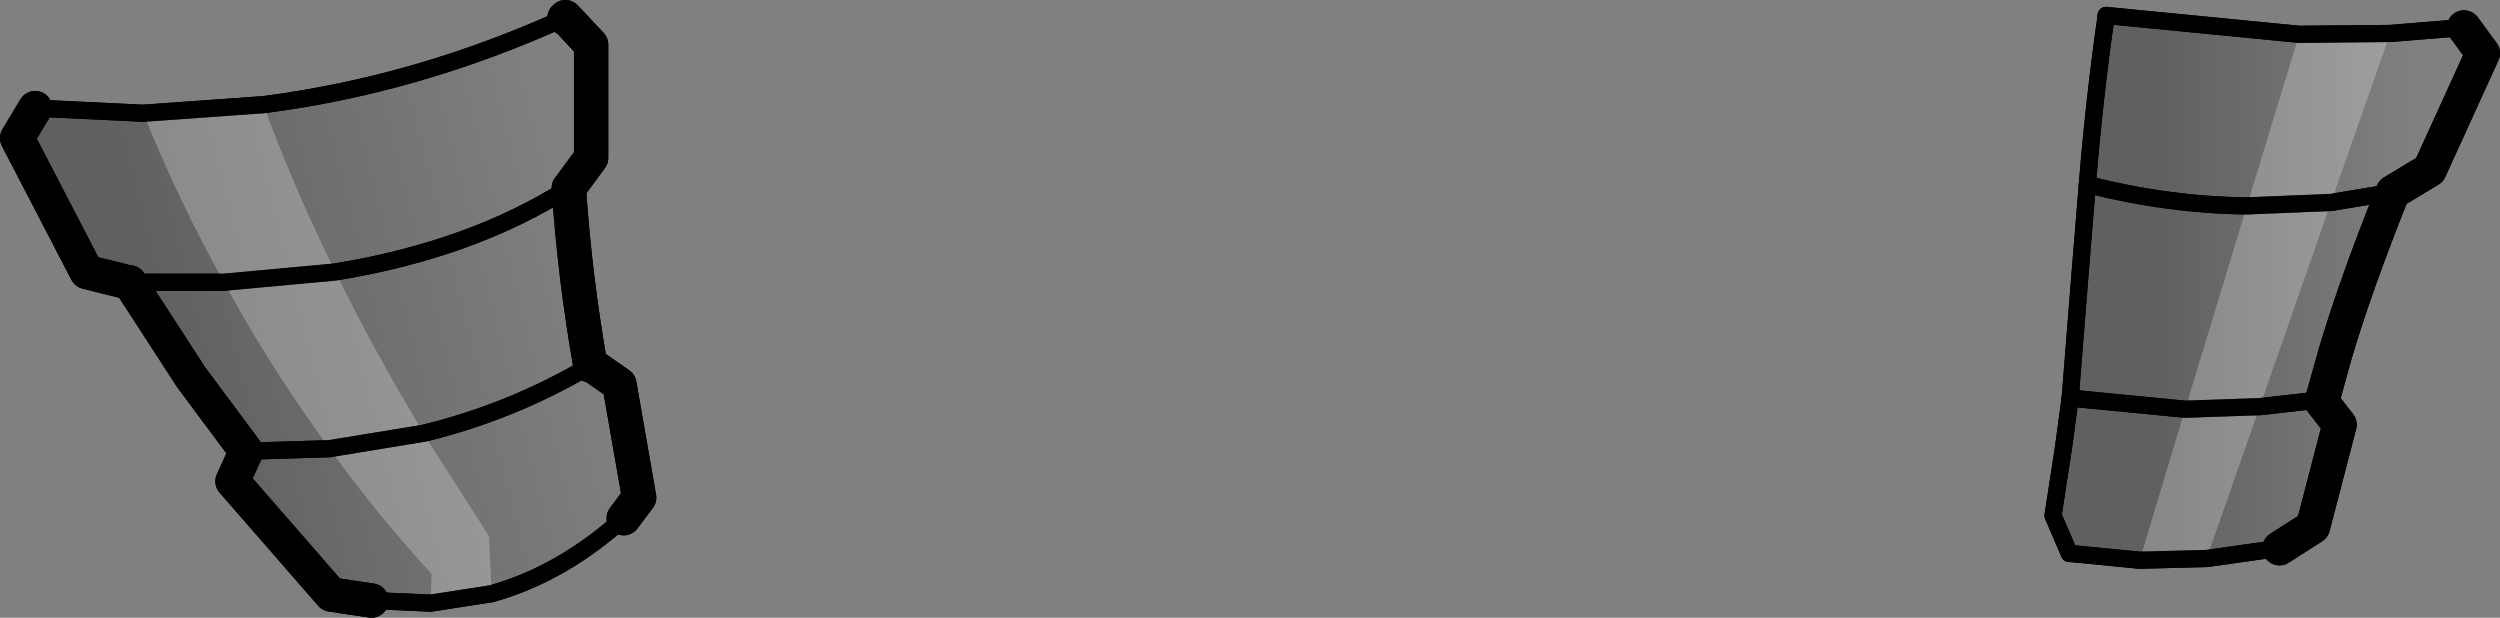 <?xml version="1.0" encoding="UTF-8" standalone="no"?>
<svg xmlns:xlink="http://www.w3.org/1999/xlink" height="36.0px" width="145.7px" xmlns="http://www.w3.org/2000/svg">
  <rect width="100%" height="100%" fill="#808080" stroke="none"/>
  <g transform="matrix(1.0, 0.0, 0.0, 1.0, -125.05, -241.8)">
    <path d="M157.95 242.85 L158.0 242.8 159.5 244.4 159.5 251.0 158.25 252.7 158.2 252.75 Q158.55 257.95 159.45 263.05 L159.45 263.1 159.5 263.05 161.15 264.2 162.3 270.8 161.4 272.0 Q157.8 275.25 153.7 276.4 L150.15 276.95 146.7 276.8 144.35 276.45 138.6 269.85 139.4 268.1 136.2 263.8 132.6 258.25 132.5 258.25 130.1 257.65 126.05 249.85 127.1 248.1 133.4 248.4 140.4 247.9 Q149.35 246.75 157.95 242.85 M132.6 258.25 L138.1 258.25 144.6 257.65 Q152.55 256.35 158.2 252.75 152.55 256.35 144.6 257.65 L138.1 258.25 132.6 258.25 M139.4 268.1 L144.25 267.95 149.75 267.05 Q154.9 265.8 159.45 263.1 154.9 265.8 149.75 267.05 L144.25 267.95 139.4 268.1" fill="url(#gradient0)" fill-rule="evenodd" stroke="none"/>
    <path d="M247.8 242.7 L259.05 243.8 264.35 243.75 268.65 243.4 269.75 244.9 266.65 251.7 264.5 253.0 Q262.3 258.5 261.15 262.4 L260.4 265.15 260.3 265.1 260.35 265.2 261.4 266.55 259.85 272.5 257.9 273.75 253.65 274.35 249.75 274.45 245.65 274.05 244.7 271.85 245.3 267.95 245.7 265.0 246.3 257.45 246.7 252.55 Q247.1 247.6 247.8 242.7 M260.3 265.1 L256.75 265.5 252.4 265.65 245.7 265.0 252.4 265.65 256.75 265.5 260.3 265.1 M246.7 252.55 Q251.4 253.75 256.0 253.8 L260.9 253.6 264.5 253.0 260.9 253.6 256.0 253.8 Q251.4 253.75 246.7 252.55" fill="url(#gradient1)" fill-rule="evenodd" stroke="none"/>
    <path d="M161.4 272.0 Q157.8 275.25 153.7 276.4 L150.15 276.95 146.7 276.8 M127.1 248.1 L133.4 248.4 140.4 247.9 Q149.35 246.75 157.95 242.85 M159.45 263.1 Q154.9 265.8 149.75 267.05 L144.25 267.95 139.4 268.1 M158.2 252.75 Q152.55 256.35 144.6 257.65 L138.1 258.25 132.6 258.25 M247.8 242.7 L259.05 243.8 264.35 243.75 268.65 243.4 M257.9 273.75 L253.65 274.35 249.75 274.45 245.65 274.05 M264.5 253.0 L260.9 253.6 256.0 253.8 Q251.4 253.75 246.7 252.55 M245.7 265.0 L252.4 265.65 256.75 265.5 260.3 265.1 260.35 265.2" fill="none" stroke="#000000" stroke-linecap="round" stroke-linejoin="round" stroke-width="1.0"/>
    <path d="M157.95 242.85 L158.0 242.8 159.5 244.4 159.5 251.0 158.25 252.7 158.2 252.75 Q158.55 257.95 159.45 263.05 L159.45 263.1 159.5 263.05 161.15 264.2 162.3 270.8 161.4 272.0 M146.7 276.8 L144.35 276.45 138.6 269.85 139.4 268.1 136.2 263.8 132.6 258.25 132.5 258.25 130.1 257.65 126.05 249.85 127.1 248.1 M268.65 243.4 L269.75 244.9 266.65 251.7 264.5 253.0 Q262.3 258.5 261.15 262.4 L260.4 265.15 260.35 265.2 261.4 266.55 259.85 272.5 257.9 273.75" fill="none" stroke="#000000" stroke-linecap="round" stroke-linejoin="round" stroke-width="2.0"/>
    <path d="M245.65 274.05 L244.7 271.85 245.3 267.95 245.7 265.0 246.3 257.45 246.7 252.55 Q247.1 247.6 247.8 242.7" fill="none" stroke="#000000" stroke-linecap="round" stroke-linejoin="round" stroke-width="1.0"/>
    <path d="M153.7 276.4 L150.15 276.95 150.2 275.25 Q147.0 271.75 144.25 267.95 L149.75 267.05 144.25 267.95 143.65 267.1 Q140.6 262.85 138.1 258.25 L144.6 257.65 138.1 258.25 Q135.45 253.5 133.4 248.4 L140.4 247.9 Q142.2 252.8 144.6 257.65 146.9 262.35 149.75 267.05 L149.75 267.1 153.55 273.05 153.7 276.4 M259.05 243.8 L264.35 243.75 260.9 253.6 256.0 253.8 260.9 253.6 256.75 265.5 252.4 265.65 256.75 265.5 253.65 274.35 249.75 274.45 252.4 265.65 256.0 253.8 259.05 243.8" fill="#ffffff" fill-opacity="0.251" fill-rule="evenodd" stroke="none"/>
    <path d="M157.95 242.85 L158.0 242.8 159.5 244.4 159.5 251.0 158.25 252.7 158.2 252.75 Q158.55 257.95 159.45 263.05 L159.45 263.1 159.5 263.05 161.15 264.2 162.3 270.8 161.4 272.0 M146.7 276.8 L144.35 276.45 138.6 269.85 139.4 268.1 136.2 263.8 132.6 258.25 132.5 258.25 130.1 257.65 126.05 249.85 127.1 248.1 M268.65 243.4 L269.75 244.9 266.65 251.7 264.5 253.0 Q262.3 258.5 261.15 262.4 L260.35 265.2 261.4 266.55 259.85 272.5 257.9 273.75" fill="none" stroke="#000000" stroke-linecap="round" stroke-linejoin="round" stroke-width="2.0"/>
    <path d="M161.4 272.0 Q157.8 275.25 153.7 276.4 L150.15 276.95 146.7 276.8 M127.1 248.1 L133.4 248.4 140.4 247.9 Q149.35 246.75 157.95 242.85 M149.75 267.05 L144.25 267.95 139.4 268.1 M144.6 257.65 L138.1 258.25 132.6 258.25 M158.2 252.75 Q152.55 256.35 144.6 257.65 M159.45 263.1 Q154.9 265.8 149.75 267.05 M259.05 243.8 L264.35 243.75 268.65 243.4 M257.9 273.75 L253.65 274.35 249.75 274.45 245.65 274.05 M247.8 242.7 L259.05 243.8 M256.0 253.8 L260.9 253.6 264.5 253.0 M245.7 265.0 L252.4 265.65 256.75 265.5 260.3 265.1 260.35 265.2 M256.0 253.8 Q251.4 253.75 246.7 252.55" fill="none" stroke="#000000" stroke-linecap="round" stroke-linejoin="round" stroke-width="1.0"/>
    <path d="M245.65 274.05 L244.7 271.85 245.3 267.95 245.7 265.0 246.3 257.45 246.7 252.55 Q247.1 247.6 247.8 242.7" fill="none" stroke="#000000" stroke-linecap="round" stroke-linejoin="round" stroke-width="1.0"/>
  </g>
  <defs>
    <linearGradient gradientTransform="matrix(-0.015, 0.004, -0.002, -0.008, 144.3, 250.8)" gradientUnits="userSpaceOnUse" id="gradient0" spreadMethod="pad" x1="-819.2" x2="819.2">
      <stop offset="0.0" stop-color="#000000" stop-opacity="0.0"/>
      <stop offset="1.0" stop-color="#000000" stop-opacity="0.251"/>
    </linearGradient>
    <linearGradient gradientTransform="matrix(-0.009, 0.0, 0.0, -0.007, 258.2, 248.25)" gradientUnits="userSpaceOnUse" id="gradient1" spreadMethod="pad" x1="-819.2" x2="819.2">
      <stop offset="0.0" stop-color="#000000" stop-opacity="0.0"/>
      <stop offset="1.0" stop-color="#000000" stop-opacity="0.251"/>
    </linearGradient>
  </defs>
</svg>
